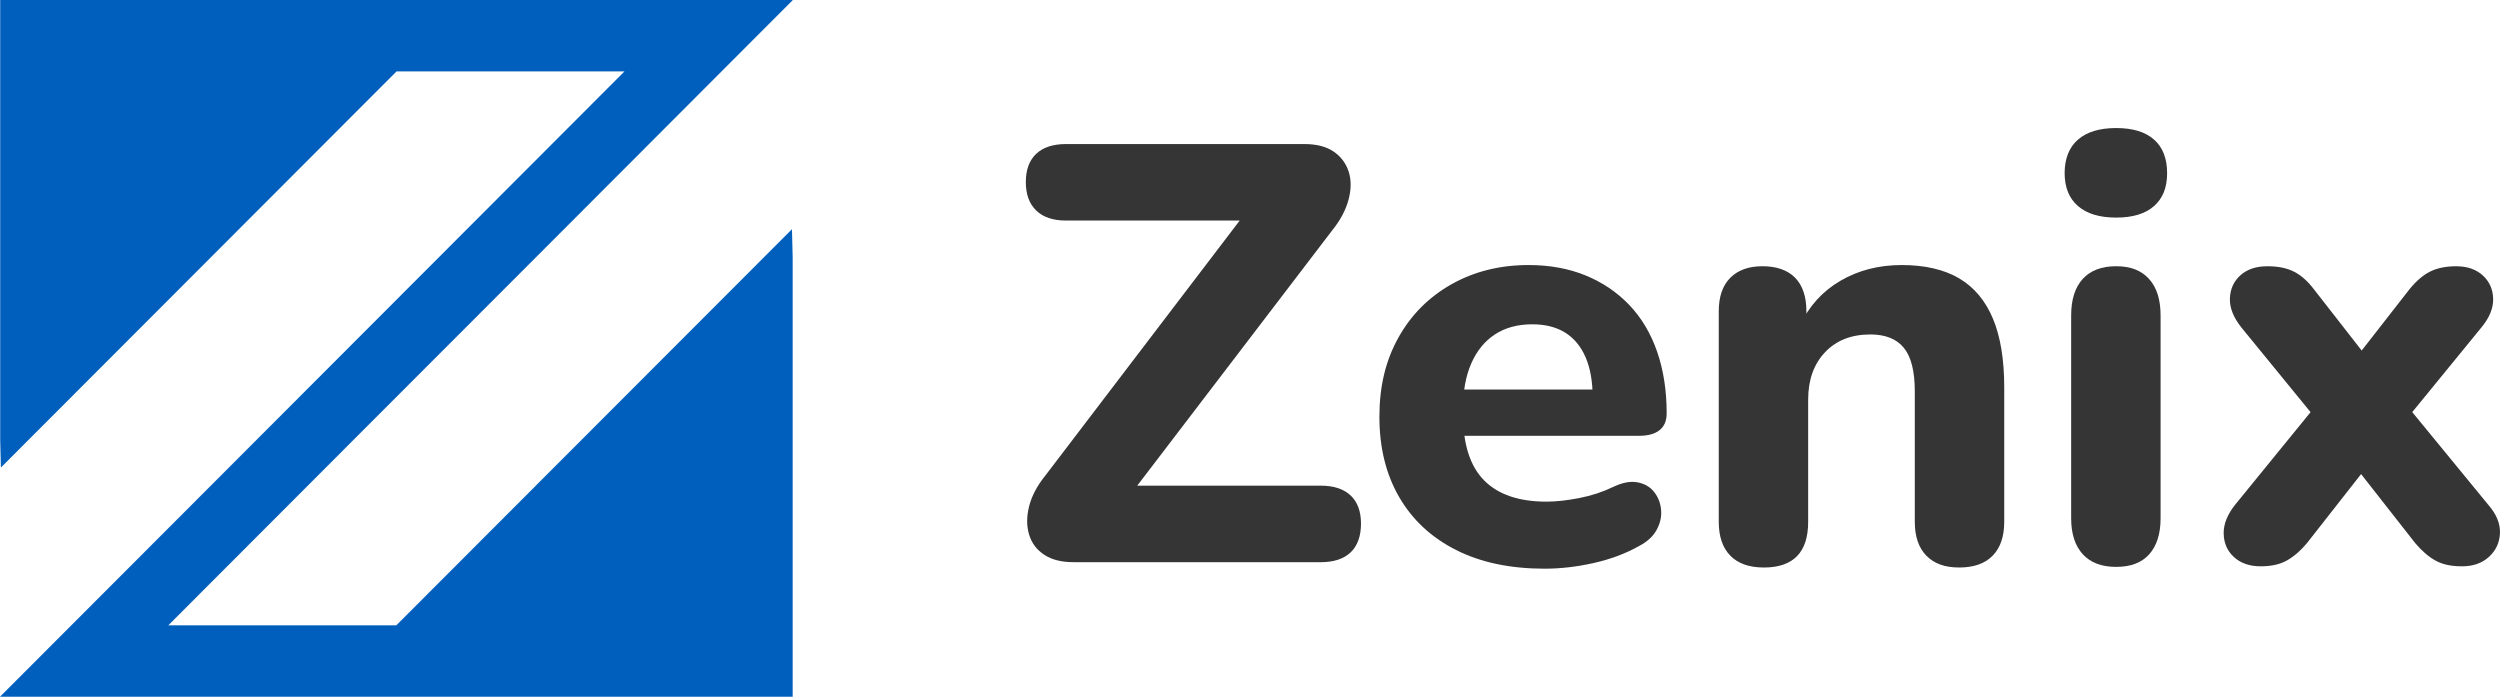<svg width="183" height="51" viewBox="0 0 183 51" fill="none" xmlns="http://www.w3.org/2000/svg">
<g id="OBJECTS" clip-path="url(#clip0_1_165)">
<path id="Vector" d="M57.973 16.776L58.023 18.811V51H0L32.344 18.614L45.714 5.225H29.028L0.065 34.224L0.015 32.189V0H58.038L39.449 18.614L25.69 32.386L12.322 45.773H29.011L57.973 16.776Z" fill="#005EBC"/>
<g id="Group">
<path id="Vector_2" d="M78.559 41.15C77.693 41.15 76.983 40.97 76.434 40.606C75.885 40.244 75.517 39.754 75.329 39.13C75.141 38.508 75.141 37.82 75.329 37.067C75.517 36.314 75.914 35.563 76.52 34.81L92.301 14.104V16.145H78.037C77.084 16.145 76.353 15.9 75.849 15.407C75.342 14.917 75.09 14.221 75.09 13.324C75.09 12.427 75.344 11.739 75.849 11.261C76.353 10.784 77.084 10.544 78.037 10.544H95.465C96.361 10.544 97.075 10.726 97.611 11.088C98.146 11.45 98.513 11.934 98.716 12.543C98.919 13.15 98.919 13.838 98.716 14.606C98.513 15.373 98.11 16.133 97.501 16.884L81.721 37.547V35.55H96.678C97.63 35.55 98.361 35.79 98.866 36.268C99.371 36.746 99.625 37.433 99.625 38.33C99.625 39.227 99.371 39.959 98.866 40.435C98.359 40.913 97.63 41.152 96.678 41.152H78.557L78.559 41.15Z" fill="#353535"/>
<path id="Vector_3" d="M113.068 41.628C110.555 41.628 108.393 41.173 106.587 40.261C104.781 39.349 103.393 38.061 102.426 36.397C101.458 34.732 100.972 32.771 100.972 30.514C100.972 28.257 101.435 26.383 102.36 24.718C103.286 23.054 104.578 21.753 106.241 20.812C107.903 19.873 109.788 19.401 111.898 19.401C113.43 19.401 114.818 19.655 116.06 20.16C117.302 20.668 118.371 21.391 119.269 22.331C120.164 23.272 120.844 24.414 121.307 25.759C121.77 27.105 122 28.602 122 30.252C122 30.802 121.827 31.214 121.48 31.489C121.134 31.764 120.627 31.902 119.964 31.902H106.351V28.515H117.276L116.584 29.122C116.584 27.936 116.41 26.946 116.064 26.148C115.717 25.353 115.219 24.752 114.568 24.346C113.918 23.942 113.115 23.739 112.162 23.739C111.093 23.739 110.183 23.985 109.431 24.477C108.679 24.97 108.102 25.679 107.696 26.605C107.291 27.532 107.09 28.646 107.09 29.947V30.294C107.09 32.494 107.603 34.114 108.63 35.157C109.657 36.2 111.18 36.72 113.204 36.72C113.897 36.72 114.693 36.634 115.589 36.46C116.484 36.287 117.323 36.012 118.102 35.635C118.768 35.318 119.359 35.208 119.879 35.309C120.399 35.411 120.804 35.65 121.094 36.026C121.383 36.403 121.55 36.837 121.592 37.33C121.637 37.822 121.527 38.307 121.267 38.785C121.007 39.263 120.574 39.66 119.966 39.978C118.983 40.528 117.876 40.94 116.649 41.215C115.42 41.49 114.228 41.628 113.073 41.628H113.068Z" fill="#353535"/>
<path id="Vector_4" d="M129.108 41.541C128.04 41.541 127.222 41.251 126.658 40.674C126.094 40.096 125.813 39.271 125.813 38.199V22.787C125.813 21.717 126.094 20.898 126.658 20.334C127.222 19.769 128.008 19.488 129.02 19.488C130.032 19.488 130.856 19.769 131.405 20.334C131.954 20.898 132.229 21.717 132.229 22.787V25.262L131.751 23.83C132.417 22.413 133.405 21.319 134.721 20.552C136.035 19.786 137.531 19.401 139.208 19.401C140.886 19.401 142.316 19.727 143.414 20.378C144.513 21.03 145.337 22.013 145.886 23.331C146.435 24.649 146.71 26.32 146.71 28.344V38.199C146.71 39.269 146.429 40.094 145.865 40.674C145.301 41.253 144.483 41.541 143.414 41.541C142.345 41.541 141.572 41.251 141.008 40.674C140.444 40.096 140.163 39.271 140.163 38.199V28.649C140.163 27.172 139.895 26.108 139.36 25.459C138.826 24.807 138.008 24.482 136.91 24.482C135.522 24.482 134.417 24.915 133.593 25.785C132.769 26.652 132.357 27.811 132.357 29.258V38.201C132.357 40.43 131.274 41.543 129.106 41.543L129.108 41.541Z" fill="#353535"/>
<path id="Vector_5" d="M154.904 15.928C153.689 15.928 152.758 15.646 152.107 15.082C151.456 14.517 151.131 13.715 151.131 12.672C151.131 11.63 151.456 10.783 152.107 10.219C152.758 9.654 153.689 9.373 154.904 9.373C156.119 9.373 157.042 9.654 157.678 10.219C158.314 10.783 158.633 11.602 158.633 12.672C158.633 13.743 158.314 14.517 157.678 15.082C157.042 15.646 156.117 15.928 154.904 15.928ZM154.904 41.496C153.835 41.496 153.018 41.185 152.454 40.564C151.889 39.942 151.609 39.066 151.609 37.937V23.09C151.609 21.933 151.889 21.042 152.454 20.42C153.018 19.799 153.833 19.488 154.904 19.488C155.975 19.488 156.746 19.799 157.31 20.42C157.874 21.042 158.155 21.933 158.155 23.09V37.937C158.155 39.066 157.88 39.942 157.331 40.564C156.782 41.185 155.973 41.496 154.904 41.496Z" fill="#353535"/>
<path id="Vector_6" d="M165.483 41.454C164.674 41.454 164.024 41.23 163.531 40.782C163.039 40.333 162.788 39.762 162.773 39.066C162.758 38.372 163.039 37.664 163.618 36.938L170.338 28.691V31.644L164.095 24.004C163.489 23.251 163.2 22.527 163.229 21.833C163.257 21.14 163.519 20.575 164.009 20.141C164.499 19.708 165.15 19.49 165.961 19.49C166.772 19.49 167.391 19.621 167.911 19.881C168.43 20.141 168.922 20.575 169.385 21.184L174.024 27.132H171.726L176.365 21.184C176.857 20.577 177.362 20.141 177.881 19.881C178.401 19.621 179.037 19.49 179.789 19.49C180.598 19.49 181.249 19.714 181.741 20.162C182.233 20.611 182.485 21.182 182.499 21.878C182.514 22.572 182.218 23.282 181.61 24.006L175.368 31.646V28.693L182.132 36.94C182.738 37.634 183.027 38.33 182.998 39.024C182.968 39.718 182.702 40.297 182.195 40.76C181.688 41.224 181.031 41.454 180.222 41.454C179.413 41.454 178.798 41.317 178.293 41.042C177.786 40.767 177.29 40.339 176.798 39.762L171.726 33.294H173.937L168.865 39.762C168.403 40.312 167.919 40.733 167.412 41.02C166.905 41.31 166.263 41.454 165.483 41.454Z" fill="#353535"/>
</g>
</g>
<defs>
<clipPath id="clip0_1_165">
<rect width="183" height="51" fill="white"/>
</clipPath>
</defs>
</svg>
